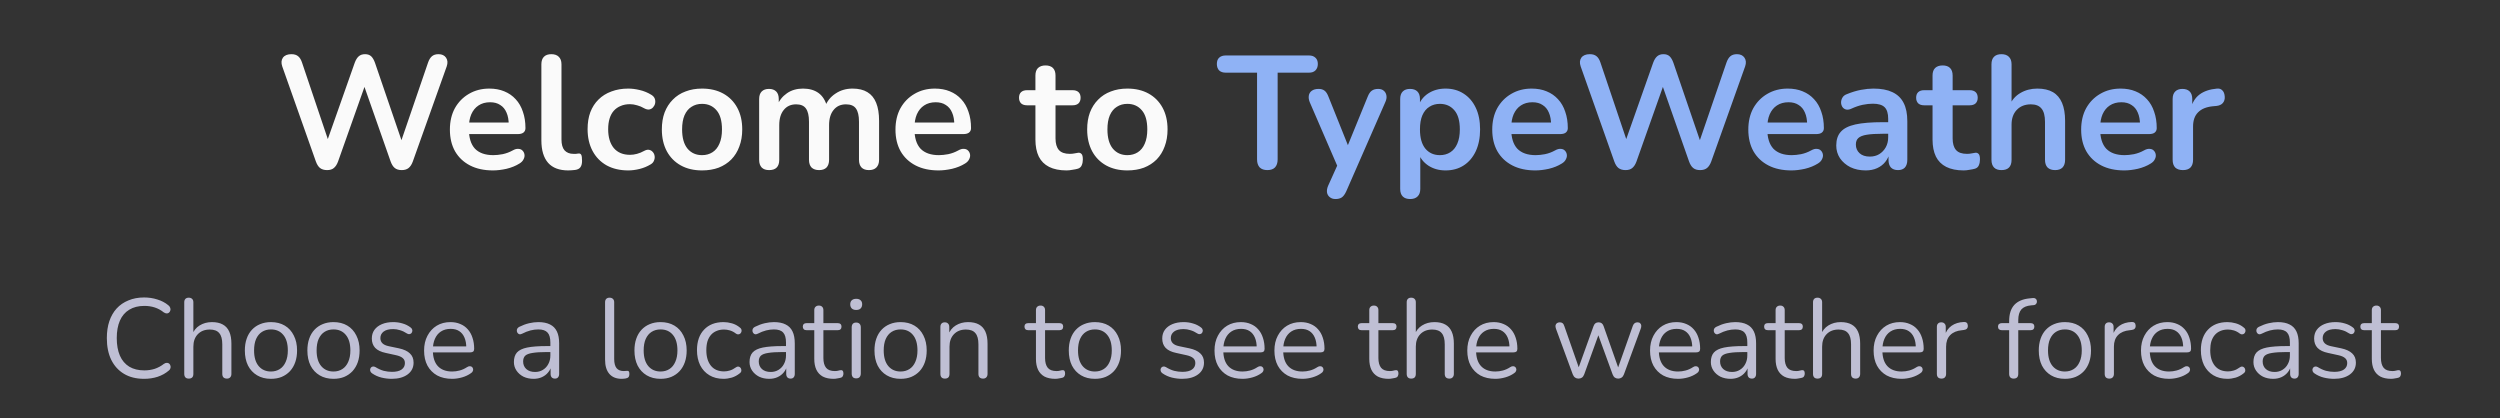 <svg width="311" height="52" viewBox="0 0 311 52" fill="none" xmlns="http://www.w3.org/2000/svg">
<rect x="0" y="0" width="311" height="52" fill="#333333" stroke="none"/>
<path d="M40.691 21.16C40.331 21.16 40.038 21.073 39.811 20.9C39.598 20.727 39.425 20.453 39.291 20.08L35.111 8.26C34.965 7.833 34.991 7.473 35.191 7.18C35.405 6.887 35.758 6.74 36.251 6.74C36.611 6.74 36.891 6.827 37.091 7C37.291 7.16 37.451 7.42 37.571 7.78L41.171 18.46H40.371L44.131 7.8C44.265 7.44 44.431 7.173 44.631 7C44.831 6.827 45.091 6.74 45.411 6.74C45.731 6.74 45.985 6.827 46.171 7C46.358 7.173 46.518 7.447 46.651 7.82L50.291 18.46H49.591L53.251 7.78C53.371 7.433 53.531 7.173 53.731 7C53.931 6.827 54.205 6.74 54.551 6.74C54.978 6.74 55.291 6.887 55.491 7.18C55.691 7.473 55.718 7.833 55.571 8.26L51.351 20.1C51.218 20.46 51.045 20.727 50.831 20.9C50.618 21.073 50.331 21.16 49.971 21.16C49.611 21.16 49.325 21.073 49.111 20.9C48.898 20.727 48.725 20.453 48.591 20.08L45.111 10.16H45.571L42.051 20.1C41.918 20.46 41.745 20.727 41.531 20.9C41.331 21.073 41.051 21.16 40.691 21.16ZM61.327 21.2C60.22 21.2 59.267 20.993 58.467 20.58C57.667 20.167 57.047 19.58 56.607 18.82C56.18 18.06 55.967 17.16 55.967 16.12C55.967 15.107 56.174 14.22 56.587 13.46C57.014 12.7 57.594 12.107 58.327 11.68C59.074 11.24 59.92 11.02 60.867 11.02C61.56 11.02 62.18 11.133 62.727 11.36C63.287 11.587 63.76 11.913 64.147 12.34C64.547 12.767 64.847 13.287 65.047 13.9C65.26 14.5 65.367 15.18 65.367 15.94C65.367 16.18 65.28 16.367 65.107 16.5C64.947 16.62 64.714 16.68 64.407 16.68H57.987V15.24H63.607L63.287 15.54C63.287 14.927 63.194 14.413 63.007 14C62.834 13.587 62.574 13.273 62.227 13.06C61.894 12.833 61.474 12.72 60.967 12.72C60.407 12.72 59.927 12.853 59.527 13.12C59.14 13.373 58.84 13.74 58.627 14.22C58.427 14.687 58.327 15.247 58.327 15.9V16.04C58.327 17.133 58.58 17.953 59.087 18.5C59.607 19.033 60.367 19.3 61.367 19.3C61.714 19.3 62.1 19.26 62.527 19.18C62.967 19.087 63.38 18.933 63.767 18.72C64.047 18.56 64.294 18.493 64.507 18.52C64.72 18.533 64.887 18.607 65.007 18.74C65.14 18.873 65.22 19.04 65.247 19.24C65.274 19.427 65.234 19.62 65.127 19.82C65.034 20.02 64.867 20.193 64.627 20.34C64.16 20.633 63.62 20.853 63.007 21C62.407 21.133 61.847 21.2 61.327 21.2ZM70.687 21.2C69.58 21.2 68.747 20.887 68.187 20.26C67.627 19.62 67.347 18.687 67.347 17.46V8C67.347 7.587 67.454 7.273 67.667 7.06C67.88 6.847 68.187 6.74 68.587 6.74C68.987 6.74 69.293 6.847 69.507 7.06C69.734 7.273 69.847 7.587 69.847 8V17.34C69.847 17.953 69.974 18.407 70.227 18.7C70.493 18.993 70.867 19.14 71.347 19.14C71.454 19.14 71.553 19.14 71.647 19.14C71.74 19.127 71.834 19.113 71.927 19.1C72.114 19.073 72.24 19.127 72.307 19.26C72.374 19.38 72.407 19.633 72.407 20.02C72.407 20.353 72.34 20.613 72.207 20.8C72.073 20.987 71.853 21.1 71.547 21.14C71.413 21.153 71.273 21.167 71.127 21.18C70.98 21.193 70.834 21.2 70.687 21.2ZM78.156 21.2C77.129 21.2 76.236 20.993 75.476 20.58C74.716 20.153 74.129 19.553 73.716 18.78C73.303 18.007 73.096 17.1 73.096 16.06C73.096 15.273 73.209 14.573 73.436 13.96C73.676 13.333 74.016 12.807 74.456 12.38C74.896 11.94 75.429 11.607 76.056 11.38C76.683 11.14 77.383 11.02 78.156 11.02C78.596 11.02 79.069 11.08 79.576 11.2C80.096 11.32 80.583 11.52 81.036 11.8C81.249 11.933 81.389 12.093 81.456 12.28C81.523 12.467 81.536 12.66 81.496 12.86C81.456 13.047 81.369 13.213 81.236 13.36C81.116 13.493 80.963 13.58 80.776 13.62C80.589 13.647 80.383 13.6 80.156 13.48C79.863 13.307 79.563 13.18 79.256 13.1C78.949 13.007 78.656 12.96 78.376 12.96C77.936 12.96 77.549 13.033 77.216 13.18C76.883 13.313 76.596 13.513 76.356 13.78C76.129 14.033 75.956 14.353 75.836 14.74C75.716 15.127 75.656 15.573 75.656 16.08C75.656 17.067 75.889 17.847 76.356 18.42C76.836 18.98 77.509 19.26 78.376 19.26C78.656 19.26 78.943 19.22 79.236 19.14C79.543 19.06 79.849 18.933 80.156 18.76C80.383 18.64 80.583 18.6 80.756 18.64C80.943 18.68 81.096 18.773 81.216 18.92C81.336 19.053 81.409 19.22 81.436 19.42C81.463 19.607 81.436 19.793 81.356 19.98C81.289 20.167 81.156 20.32 80.956 20.44C80.516 20.707 80.049 20.9 79.556 21.02C79.063 21.14 78.596 21.2 78.156 21.2ZM87.334 21.2C86.321 21.2 85.441 20.993 84.694 20.58C83.948 20.167 83.368 19.58 82.954 18.82C82.541 18.047 82.334 17.14 82.334 16.1C82.334 15.313 82.448 14.613 82.674 14C82.914 13.373 83.254 12.84 83.694 12.4C84.134 11.947 84.661 11.607 85.274 11.38C85.888 11.14 86.574 11.02 87.334 11.02C88.348 11.02 89.228 11.227 89.974 11.64C90.721 12.053 91.301 12.64 91.714 13.4C92.128 14.16 92.334 15.06 92.334 16.1C92.334 16.887 92.214 17.593 91.974 18.22C91.748 18.847 91.414 19.387 90.974 19.84C90.534 20.28 90.008 20.62 89.394 20.86C88.781 21.087 88.094 21.2 87.334 21.2ZM87.334 19.3C87.828 19.3 88.261 19.18 88.634 18.94C89.008 18.7 89.294 18.347 89.494 17.88C89.708 17.4 89.814 16.807 89.814 16.1C89.814 15.033 89.588 14.24 89.134 13.72C88.681 13.187 88.081 12.92 87.334 12.92C86.841 12.92 86.408 13.04 86.034 13.28C85.661 13.507 85.368 13.86 85.154 14.34C84.954 14.807 84.854 15.393 84.854 16.1C84.854 17.153 85.081 17.953 85.534 18.5C85.988 19.033 86.588 19.3 87.334 19.3ZM95.678 21.16C95.278 21.16 94.971 21.053 94.758 20.84C94.544 20.613 94.438 20.293 94.438 19.88V12.32C94.438 11.907 94.544 11.593 94.758 11.38C94.971 11.167 95.271 11.06 95.658 11.06C96.044 11.06 96.344 11.167 96.558 11.38C96.771 11.593 96.878 11.907 96.878 12.32V13.78L96.658 13.18C96.924 12.513 97.338 11.987 97.898 11.6C98.458 11.213 99.124 11.02 99.898 11.02C100.684 11.02 101.331 11.207 101.838 11.58C102.344 11.953 102.698 12.527 102.898 13.3H102.618C102.884 12.593 103.324 12.04 103.938 11.64C104.551 11.227 105.258 11.02 106.058 11.02C106.804 11.02 107.418 11.167 107.898 11.46C108.391 11.753 108.758 12.2 108.998 12.8C109.238 13.387 109.358 14.133 109.358 15.04V19.88C109.358 20.293 109.244 20.613 109.018 20.84C108.804 21.053 108.498 21.16 108.098 21.16C107.698 21.16 107.391 21.053 107.178 20.84C106.964 20.613 106.858 20.293 106.858 19.88V15.14C106.858 14.393 106.731 13.847 106.478 13.5C106.238 13.153 105.824 12.98 105.238 12.98C104.584 12.98 104.071 13.213 103.698 13.68C103.324 14.133 103.138 14.767 103.138 15.58V19.88C103.138 20.293 103.031 20.613 102.818 20.84C102.604 21.053 102.298 21.16 101.898 21.16C101.498 21.16 101.184 21.053 100.958 20.84C100.744 20.613 100.638 20.293 100.638 19.88V15.14C100.638 14.393 100.511 13.847 100.258 13.5C100.018 13.153 99.611 12.98 99.038 12.98C98.384 12.98 97.871 13.213 97.498 13.68C97.124 14.133 96.938 14.767 96.938 15.58V19.88C96.938 20.733 96.518 21.16 95.678 21.16ZM116.757 21.2C115.65 21.2 114.697 20.993 113.897 20.58C113.097 20.167 112.477 19.58 112.037 18.82C111.61 18.06 111.397 17.16 111.397 16.12C111.397 15.107 111.603 14.22 112.017 13.46C112.443 12.7 113.023 12.107 113.757 11.68C114.503 11.24 115.35 11.02 116.297 11.02C116.99 11.02 117.61 11.133 118.157 11.36C118.717 11.587 119.19 11.913 119.577 12.34C119.977 12.767 120.277 13.287 120.477 13.9C120.69 14.5 120.797 15.18 120.797 15.94C120.797 16.18 120.71 16.367 120.537 16.5C120.377 16.62 120.143 16.68 119.837 16.68H113.417V15.24H119.037L118.717 15.54C118.717 14.927 118.623 14.413 118.437 14C118.263 13.587 118.003 13.273 117.657 13.06C117.323 12.833 116.903 12.72 116.397 12.72C115.837 12.72 115.357 12.853 114.957 13.12C114.57 13.373 114.27 13.74 114.057 14.22C113.857 14.687 113.757 15.247 113.757 15.9V16.04C113.757 17.133 114.01 17.953 114.517 18.5C115.037 19.033 115.797 19.3 116.797 19.3C117.143 19.3 117.53 19.26 117.957 19.18C118.397 19.087 118.81 18.933 119.197 18.72C119.477 18.56 119.723 18.493 119.937 18.52C120.15 18.533 120.317 18.607 120.437 18.74C120.57 18.873 120.65 19.04 120.677 19.24C120.703 19.427 120.663 19.62 120.557 19.82C120.463 20.02 120.297 20.193 120.057 20.34C119.59 20.633 119.05 20.853 118.437 21C117.837 21.133 117.277 21.2 116.757 21.2ZM132.686 21.2C131.82 21.2 131.093 21.053 130.506 20.76C129.933 20.467 129.506 20.04 129.226 19.48C128.946 18.907 128.806 18.2 128.806 17.36V13.1H127.766C127.446 13.1 127.2 13.02 127.026 12.86C126.853 12.687 126.766 12.453 126.766 12.16C126.766 11.853 126.853 11.62 127.026 11.46C127.2 11.3 127.446 11.22 127.766 11.22H128.806V9.4C128.806 8.987 128.913 8.673 129.126 8.46C129.353 8.247 129.666 8.14 130.066 8.14C130.466 8.14 130.773 8.247 130.986 8.46C131.2 8.673 131.306 8.987 131.306 9.4V11.22H133.426C133.746 11.22 133.993 11.3 134.166 11.46C134.34 11.62 134.426 11.853 134.426 12.16C134.426 12.453 134.34 12.687 134.166 12.86C133.993 13.02 133.746 13.1 133.426 13.1H131.306V17.22C131.306 17.86 131.446 18.34 131.726 18.66C132.006 18.98 132.46 19.14 133.086 19.14C133.313 19.14 133.513 19.12 133.686 19.08C133.86 19.04 134.013 19.013 134.146 19C134.306 18.987 134.44 19.04 134.546 19.16C134.653 19.267 134.706 19.493 134.706 19.84C134.706 20.107 134.66 20.347 134.566 20.56C134.486 20.76 134.333 20.9 134.106 20.98C133.933 21.033 133.706 21.08 133.426 21.12C133.146 21.173 132.9 21.2 132.686 21.2ZM140.244 21.2C139.231 21.2 138.351 20.993 137.604 20.58C136.858 20.167 136.278 19.58 135.864 18.82C135.451 18.047 135.244 17.14 135.244 16.1C135.244 15.313 135.358 14.613 135.584 14C135.824 13.373 136.164 12.84 136.604 12.4C137.044 11.947 137.571 11.607 138.184 11.38C138.798 11.14 139.484 11.02 140.244 11.02C141.258 11.02 142.138 11.227 142.884 11.64C143.631 12.053 144.211 12.64 144.624 13.4C145.038 14.16 145.244 15.06 145.244 16.1C145.244 16.887 145.124 17.593 144.884 18.22C144.658 18.847 144.324 19.387 143.884 19.84C143.444 20.28 142.918 20.62 142.304 20.86C141.691 21.087 141.004 21.2 140.244 21.2ZM140.244 19.3C140.738 19.3 141.171 19.18 141.544 18.94C141.918 18.7 142.204 18.347 142.404 17.88C142.618 17.4 142.724 16.807 142.724 16.1C142.724 15.033 142.498 14.24 142.044 13.72C141.591 13.187 140.991 12.92 140.244 12.92C139.751 12.92 139.318 13.04 138.944 13.28C138.571 13.507 138.278 13.86 138.064 14.34C137.864 14.807 137.764 15.393 137.764 16.1C137.764 17.153 137.991 17.953 138.444 18.5C138.898 19.033 139.498 19.3 140.244 19.3Z" fill="#FAFAFA"/>
<path d="M157.658 21.16C157.244 21.16 156.924 21.047 156.698 20.82C156.484 20.58 156.378 20.253 156.378 19.84V9.04H152.478C152.131 9.04 151.858 8.947 151.658 8.76C151.471 8.56 151.377 8.293 151.377 7.96C151.377 7.613 151.471 7.353 151.658 7.18C151.858 6.993 152.131 6.9 152.478 6.9H162.838C163.184 6.9 163.451 6.993 163.638 7.18C163.838 7.353 163.938 7.613 163.938 7.96C163.938 8.293 163.838 8.56 163.638 8.76C163.451 8.947 163.184 9.04 162.838 9.04H158.938V19.84C158.938 20.253 158.831 20.58 158.618 20.82C158.404 21.047 158.084 21.16 157.658 21.16ZM166.135 24.76C165.842 24.76 165.602 24.68 165.415 24.52C165.229 24.373 165.115 24.173 165.075 23.92C165.049 23.667 165.095 23.4 165.215 23.12L166.575 20.1V21.14L162.935 12.72C162.815 12.427 162.775 12.153 162.815 11.9C162.855 11.647 162.975 11.447 163.175 11.3C163.389 11.14 163.675 11.06 164.035 11.06C164.342 11.06 164.589 11.133 164.775 11.28C164.962 11.413 165.129 11.673 165.275 12.06L167.975 18.8H167.375L170.135 12.04C170.282 11.667 170.455 11.413 170.655 11.28C170.855 11.133 171.122 11.06 171.455 11.06C171.749 11.06 171.982 11.14 172.155 11.3C172.329 11.447 172.435 11.647 172.475 11.9C172.515 12.14 172.469 12.407 172.335 12.7L167.475 23.8C167.302 24.173 167.115 24.427 166.915 24.56C166.715 24.693 166.455 24.76 166.135 24.76ZM175.423 24.76C175.023 24.76 174.716 24.653 174.503 24.44C174.289 24.227 174.183 23.913 174.183 23.5V12.32C174.183 11.907 174.289 11.593 174.503 11.38C174.716 11.167 175.016 11.06 175.403 11.06C175.803 11.06 176.109 11.167 176.323 11.38C176.536 11.593 176.643 11.907 176.643 12.32V13.88L176.423 13.28C176.623 12.6 177.029 12.053 177.643 11.64C178.269 11.227 178.996 11.02 179.823 11.02C180.676 11.02 181.423 11.227 182.063 11.64C182.716 12.053 183.223 12.64 183.583 13.4C183.943 14.147 184.123 15.047 184.123 16.1C184.123 17.14 183.943 18.047 183.583 18.82C183.223 19.58 182.723 20.167 182.083 20.58C181.443 20.993 180.689 21.2 179.823 21.2C179.009 21.2 178.296 21 177.683 20.6C177.069 20.187 176.656 19.653 176.443 19H176.683V23.5C176.683 23.913 176.569 24.227 176.343 24.44C176.129 24.653 175.823 24.76 175.423 24.76ZM179.123 19.3C179.616 19.3 180.049 19.18 180.423 18.94C180.796 18.7 181.083 18.347 181.283 17.88C181.496 17.4 181.603 16.807 181.603 16.1C181.603 15.033 181.376 14.24 180.923 13.72C180.469 13.187 179.869 12.92 179.123 12.92C178.629 12.92 178.196 13.04 177.823 13.28C177.449 13.507 177.156 13.86 176.943 14.34C176.743 14.807 176.643 15.393 176.643 16.1C176.643 17.153 176.869 17.953 177.323 18.5C177.776 19.033 178.376 19.3 179.123 19.3ZM190.995 21.2C189.888 21.2 188.935 20.993 188.135 20.58C187.335 20.167 186.715 19.58 186.275 18.82C185.848 18.06 185.635 17.16 185.635 16.12C185.635 15.107 185.842 14.22 186.255 13.46C186.682 12.7 187.262 12.107 187.995 11.68C188.742 11.24 189.588 11.02 190.535 11.02C191.228 11.02 191.848 11.133 192.395 11.36C192.955 11.587 193.428 11.913 193.815 12.34C194.215 12.767 194.515 13.287 194.715 13.9C194.928 14.5 195.035 15.18 195.035 15.94C195.035 16.18 194.948 16.367 194.775 16.5C194.615 16.62 194.382 16.68 194.075 16.68H187.655V15.24H193.275L192.955 15.54C192.955 14.927 192.862 14.413 192.675 14C192.502 13.587 192.242 13.273 191.895 13.06C191.562 12.833 191.142 12.72 190.635 12.72C190.075 12.72 189.595 12.853 189.195 13.12C188.808 13.373 188.508 13.74 188.295 14.22C188.095 14.687 187.995 15.247 187.995 15.9V16.04C187.995 17.133 188.248 17.953 188.755 18.5C189.275 19.033 190.035 19.3 191.035 19.3C191.382 19.3 191.768 19.26 192.195 19.18C192.635 19.087 193.048 18.933 193.435 18.72C193.715 18.56 193.962 18.493 194.175 18.52C194.388 18.533 194.555 18.607 194.675 18.74C194.808 18.873 194.888 19.04 194.915 19.24C194.942 19.427 194.902 19.62 194.795 19.82C194.702 20.02 194.535 20.193 194.295 20.34C193.828 20.633 193.288 20.853 192.675 21C192.075 21.133 191.515 21.2 190.995 21.2ZM202.215 21.16C201.855 21.16 201.562 21.073 201.335 20.9C201.122 20.727 200.948 20.453 200.815 20.08L196.635 8.26C196.488 7.833 196.515 7.473 196.715 7.18C196.928 6.887 197.282 6.74 197.775 6.74C198.135 6.74 198.415 6.827 198.615 7C198.815 7.16 198.975 7.42 199.095 7.78L202.695 18.46H201.895L205.655 7.8C205.788 7.44 205.955 7.173 206.155 7C206.355 6.827 206.615 6.74 206.935 6.74C207.255 6.74 207.508 6.827 207.695 7C207.882 7.173 208.042 7.447 208.175 7.82L211.815 18.46H211.115L214.775 7.78C214.895 7.433 215.055 7.173 215.255 7C215.455 6.827 215.728 6.74 216.075 6.74C216.502 6.74 216.815 6.887 217.015 7.18C217.215 7.473 217.242 7.833 217.095 8.26L212.875 20.1C212.742 20.46 212.568 20.727 212.355 20.9C212.142 21.073 211.855 21.16 211.495 21.16C211.135 21.16 210.848 21.073 210.635 20.9C210.422 20.727 210.248 20.453 210.115 20.08L206.635 10.16H207.095L203.575 20.1C203.442 20.46 203.268 20.727 203.055 20.9C202.855 21.073 202.575 21.16 202.215 21.16ZM222.85 21.2C221.744 21.2 220.79 20.993 219.99 20.58C219.19 20.167 218.57 19.58 218.13 18.82C217.704 18.06 217.49 17.16 217.49 16.12C217.49 15.107 217.697 14.22 218.11 13.46C218.537 12.7 219.117 12.107 219.85 11.68C220.597 11.24 221.444 11.02 222.39 11.02C223.084 11.02 223.704 11.133 224.25 11.36C224.81 11.587 225.284 11.913 225.67 12.34C226.07 12.767 226.37 13.287 226.57 13.9C226.784 14.5 226.89 15.18 226.89 15.94C226.89 16.18 226.804 16.367 226.63 16.5C226.47 16.62 226.237 16.68 225.93 16.68H219.51V15.24H225.13L224.81 15.54C224.81 14.927 224.717 14.413 224.53 14C224.357 13.587 224.097 13.273 223.75 13.06C223.417 12.833 222.997 12.72 222.49 12.72C221.93 12.72 221.45 12.853 221.05 13.12C220.664 13.373 220.364 13.74 220.15 14.22C219.95 14.687 219.85 15.247 219.85 15.9V16.04C219.85 17.133 220.104 17.953 220.61 18.5C221.13 19.033 221.89 19.3 222.89 19.3C223.237 19.3 223.624 19.26 224.05 19.18C224.49 19.087 224.904 18.933 225.29 18.72C225.57 18.56 225.817 18.493 226.03 18.52C226.244 18.533 226.41 18.607 226.53 18.74C226.664 18.873 226.744 19.04 226.77 19.24C226.797 19.427 226.757 19.62 226.65 19.82C226.557 20.02 226.39 20.193 226.15 20.34C225.684 20.633 225.144 20.853 224.53 21C223.93 21.133 223.37 21.2 222.85 21.2ZM232.09 21.2C231.384 21.2 230.75 21.067 230.19 20.8C229.644 20.52 229.21 20.147 228.89 19.68C228.584 19.213 228.43 18.687 228.43 18.1C228.43 17.38 228.617 16.813 228.99 16.4C229.364 15.973 229.97 15.667 230.81 15.48C231.65 15.293 232.777 15.2 234.19 15.2H235.19V16.64H234.21C233.384 16.64 232.724 16.68 232.23 16.76C231.737 16.84 231.384 16.98 231.17 17.18C230.97 17.367 230.87 17.633 230.87 17.98C230.87 18.42 231.024 18.78 231.33 19.06C231.637 19.34 232.064 19.48 232.61 19.48C233.05 19.48 233.437 19.38 233.77 19.18C234.117 18.967 234.39 18.68 234.59 18.32C234.79 17.96 234.89 17.547 234.89 17.08V14.78C234.89 14.113 234.744 13.633 234.45 13.34C234.157 13.047 233.664 12.9 232.97 12.9C232.584 12.9 232.164 12.947 231.71 13.04C231.27 13.133 230.804 13.293 230.31 13.52C230.057 13.64 229.83 13.673 229.63 13.62C229.444 13.567 229.297 13.46 229.19 13.3C229.084 13.127 229.03 12.94 229.03 12.74C229.03 12.54 229.084 12.347 229.19 12.16C229.297 11.96 229.477 11.813 229.73 11.72C230.344 11.467 230.93 11.287 231.49 11.18C232.064 11.073 232.584 11.02 233.05 11.02C234.01 11.02 234.797 11.167 235.41 11.46C236.037 11.753 236.504 12.2 236.81 12.8C237.117 13.387 237.27 14.147 237.27 15.08V19.88C237.27 20.293 237.17 20.613 236.97 20.84C236.77 21.053 236.484 21.16 236.11 21.16C235.737 21.16 235.444 21.053 235.23 20.84C235.03 20.613 234.93 20.293 234.93 19.88V18.92H235.09C234.997 19.387 234.81 19.793 234.53 20.14C234.264 20.473 233.924 20.733 233.51 20.92C233.097 21.107 232.624 21.2 232.09 21.2ZM244.288 21.2C243.421 21.2 242.694 21.053 242.108 20.76C241.534 20.467 241.108 20.04 240.828 19.48C240.548 18.907 240.408 18.2 240.408 17.36V13.1H239.368C239.048 13.1 238.801 13.02 238.628 12.86C238.454 12.687 238.368 12.453 238.368 12.16C238.368 11.853 238.454 11.62 238.628 11.46C238.801 11.3 239.048 11.22 239.368 11.22H240.408V9.4C240.408 8.987 240.514 8.673 240.728 8.46C240.954 8.247 241.268 8.14 241.668 8.14C242.068 8.14 242.374 8.247 242.588 8.46C242.801 8.673 242.908 8.987 242.908 9.4V11.22H245.028C245.348 11.22 245.594 11.3 245.768 11.46C245.941 11.62 246.028 11.853 246.028 12.16C246.028 12.453 245.941 12.687 245.768 12.86C245.594 13.02 245.348 13.1 245.028 13.1H242.908V17.22C242.908 17.86 243.048 18.34 243.328 18.66C243.608 18.98 244.061 19.14 244.688 19.14C244.914 19.14 245.114 19.12 245.288 19.08C245.461 19.04 245.614 19.013 245.748 19C245.908 18.987 246.041 19.04 246.148 19.16C246.254 19.267 246.308 19.493 246.308 19.84C246.308 20.107 246.261 20.347 246.168 20.56C246.088 20.76 245.934 20.9 245.708 20.98C245.534 21.033 245.308 21.08 245.028 21.12C244.748 21.173 244.501 21.2 244.288 21.2ZM248.978 21.16C248.578 21.16 248.271 21.053 248.058 20.84C247.844 20.613 247.738 20.293 247.738 19.88V8C247.738 7.587 247.844 7.273 248.058 7.06C248.271 6.847 248.578 6.74 248.978 6.74C249.378 6.74 249.684 6.847 249.898 7.06C250.124 7.273 250.238 7.587 250.238 8V13.18H249.958C250.251 12.473 250.704 11.94 251.318 11.58C251.944 11.207 252.651 11.02 253.438 11.02C254.224 11.02 254.871 11.167 255.378 11.46C255.884 11.753 256.264 12.2 256.518 12.8C256.771 13.387 256.898 14.133 256.898 15.04V19.88C256.898 20.293 256.791 20.613 256.578 20.84C256.364 21.053 256.058 21.16 255.658 21.16C255.258 21.16 254.944 21.053 254.718 20.84C254.504 20.613 254.398 20.293 254.398 19.88V15.16C254.398 14.4 254.251 13.847 253.958 13.5C253.678 13.153 253.238 12.98 252.638 12.98C251.904 12.98 251.318 13.213 250.878 13.68C250.451 14.133 250.238 14.74 250.238 15.5V19.88C250.238 20.733 249.818 21.16 248.978 21.16ZM264.257 21.2C263.15 21.2 262.197 20.993 261.397 20.58C260.597 20.167 259.977 19.58 259.537 18.82C259.11 18.06 258.897 17.16 258.897 16.12C258.897 15.107 259.103 14.22 259.517 13.46C259.943 12.7 260.523 12.107 261.257 11.68C262.003 11.24 262.85 11.02 263.797 11.02C264.49 11.02 265.11 11.133 265.657 11.36C266.217 11.587 266.69 11.913 267.077 12.34C267.477 12.767 267.777 13.287 267.977 13.9C268.19 14.5 268.297 15.18 268.297 15.94C268.297 16.18 268.21 16.367 268.037 16.5C267.877 16.62 267.643 16.68 267.337 16.68H260.917V15.24H266.537L266.217 15.54C266.217 14.927 266.123 14.413 265.937 14C265.763 13.587 265.503 13.273 265.157 13.06C264.823 12.833 264.403 12.72 263.897 12.72C263.337 12.72 262.857 12.853 262.457 13.12C262.07 13.373 261.77 13.74 261.557 14.22C261.357 14.687 261.257 15.247 261.257 15.9V16.04C261.257 17.133 261.51 17.953 262.017 18.5C262.537 19.033 263.297 19.3 264.297 19.3C264.643 19.3 265.03 19.26 265.457 19.18C265.897 19.087 266.31 18.933 266.697 18.72C266.977 18.56 267.223 18.493 267.437 18.52C267.65 18.533 267.817 18.607 267.937 18.74C268.07 18.873 268.15 19.04 268.177 19.24C268.203 19.427 268.163 19.62 268.057 19.82C267.963 20.02 267.797 20.193 267.557 20.34C267.09 20.633 266.55 20.853 265.937 21C265.337 21.133 264.777 21.2 264.257 21.2ZM271.557 21.16C271.143 21.16 270.823 21.053 270.597 20.84C270.383 20.613 270.277 20.293 270.277 19.88V12.32C270.277 11.907 270.383 11.593 270.597 11.38C270.81 11.167 271.11 11.06 271.497 11.06C271.883 11.06 272.183 11.167 272.397 11.38C272.61 11.593 272.717 11.907 272.717 12.32V13.58H272.517C272.703 12.78 273.07 12.173 273.617 11.76C274.163 11.347 274.89 11.1 275.797 11.02C276.077 10.993 276.297 11.067 276.457 11.24C276.63 11.4 276.73 11.653 276.757 12C276.783 12.333 276.703 12.607 276.517 12.82C276.343 13.02 276.077 13.14 275.717 13.18L275.277 13.22C274.463 13.3 273.85 13.553 273.437 13.98C273.023 14.393 272.817 14.98 272.817 15.74V19.88C272.817 20.293 272.71 20.613 272.497 20.84C272.283 21.053 271.97 21.16 271.557 21.16Z" fill="#8FB2F5"/>
<path d="M17.925 47.126C16.955 47.126 16.124 46.921 15.434 46.51C14.743 46.099 14.211 45.516 13.838 44.76C13.473 44.004 13.291 43.103 13.291 42.058C13.291 41.274 13.394 40.574 13.6 39.958C13.814 39.333 14.117 38.805 14.509 38.376C14.911 37.937 15.401 37.601 15.979 37.368C16.558 37.125 17.207 37.004 17.925 37.004C18.504 37.004 19.055 37.088 19.578 37.256C20.1 37.415 20.553 37.653 20.936 37.97C21.057 38.063 21.136 38.171 21.174 38.292C21.22 38.404 21.225 38.516 21.188 38.628C21.16 38.731 21.104 38.819 21.02 38.894C20.945 38.959 20.852 38.992 20.739 38.992C20.628 38.992 20.502 38.945 20.361 38.852C20.026 38.581 19.657 38.381 19.256 38.25C18.854 38.119 18.42 38.054 17.953 38.054C17.216 38.054 16.591 38.213 16.078 38.53C15.564 38.838 15.177 39.291 14.915 39.888C14.654 40.485 14.524 41.209 14.524 42.058C14.524 42.907 14.654 43.635 14.915 44.242C15.177 44.839 15.564 45.297 16.078 45.614C16.591 45.922 17.216 46.076 17.953 46.076C18.411 46.076 18.845 46.011 19.256 45.88C19.666 45.74 20.044 45.535 20.39 45.264C20.529 45.171 20.655 45.129 20.767 45.138C20.88 45.138 20.973 45.171 21.047 45.236C21.122 45.301 21.174 45.385 21.201 45.488C21.239 45.591 21.239 45.698 21.201 45.81C21.174 45.922 21.104 46.02 20.991 46.104C20.599 46.44 20.137 46.697 19.605 46.874C19.083 47.042 18.523 47.126 17.925 47.126ZM23.481 47.098C23.295 47.098 23.155 47.047 23.061 46.944C22.968 46.841 22.921 46.697 22.921 46.51V37.606C22.921 37.419 22.968 37.279 23.061 37.186C23.155 37.083 23.295 37.032 23.481 37.032C23.659 37.032 23.799 37.083 23.901 37.186C24.004 37.279 24.055 37.419 24.055 37.606V41.708H23.873C24.069 41.167 24.387 40.761 24.825 40.49C25.273 40.21 25.787 40.07 26.365 40.07C26.907 40.07 27.355 40.168 27.709 40.364C28.073 40.56 28.344 40.859 28.521 41.26C28.699 41.652 28.787 42.151 28.787 42.758V46.51C28.787 46.697 28.736 46.841 28.633 46.944C28.54 47.047 28.405 47.098 28.227 47.098C28.041 47.098 27.896 47.047 27.793 46.944C27.7 46.841 27.653 46.697 27.653 46.51V42.828C27.653 42.193 27.527 41.731 27.275 41.442C27.033 41.143 26.641 40.994 26.099 40.994C25.474 40.994 24.975 41.19 24.601 41.582C24.237 41.965 24.055 42.478 24.055 43.122V46.51C24.055 46.902 23.864 47.098 23.481 47.098ZM33.706 47.126C33.044 47.126 32.47 46.981 31.985 46.692C31.499 46.403 31.121 45.997 30.851 45.474C30.589 44.942 30.459 44.317 30.459 43.598C30.459 43.057 30.533 42.571 30.683 42.142C30.832 41.703 31.051 41.33 31.34 41.022C31.63 40.714 31.971 40.481 32.362 40.322C32.764 40.154 33.212 40.07 33.706 40.07C34.369 40.07 34.943 40.215 35.428 40.504C35.914 40.793 36.287 41.204 36.548 41.736C36.819 42.259 36.955 42.879 36.955 43.598C36.955 44.139 36.88 44.625 36.73 45.054C36.581 45.483 36.362 45.857 36.072 46.174C35.783 46.482 35.438 46.72 35.036 46.888C34.645 47.047 34.201 47.126 33.706 47.126ZM33.706 46.216C34.127 46.216 34.495 46.113 34.812 45.908C35.13 45.703 35.373 45.404 35.541 45.012C35.718 44.62 35.806 44.149 35.806 43.598C35.806 42.749 35.615 42.1 35.233 41.652C34.859 41.204 34.35 40.98 33.706 40.98C33.277 40.98 32.904 41.083 32.587 41.288C32.279 41.484 32.036 41.778 31.858 42.17C31.691 42.553 31.607 43.029 31.607 43.598C31.607 44.438 31.798 45.087 32.181 45.544C32.563 45.992 33.072 46.216 33.706 46.216ZM41.486 47.126C40.823 47.126 40.249 46.981 39.764 46.692C39.278 46.403 38.9 45.997 38.63 45.474C38.368 44.942 38.238 44.317 38.238 43.598C38.238 43.057 38.312 42.571 38.462 42.142C38.611 41.703 38.83 41.33 39.12 41.022C39.409 40.714 39.75 40.481 40.142 40.322C40.543 40.154 40.991 40.07 41.486 40.07C42.148 40.07 42.722 40.215 43.208 40.504C43.693 40.793 44.066 41.204 44.328 41.736C44.598 42.259 44.734 42.879 44.734 43.598C44.734 44.139 44.659 44.625 44.51 45.054C44.36 45.483 44.141 45.857 43.852 46.174C43.562 46.482 43.217 46.72 42.816 46.888C42.424 47.047 41.98 47.126 41.486 47.126ZM41.486 46.216C41.906 46.216 42.274 46.113 42.592 45.908C42.909 45.703 43.152 45.404 43.32 45.012C43.497 44.62 43.586 44.149 43.586 43.598C43.586 42.749 43.394 42.1 43.012 41.652C42.638 41.204 42.13 40.98 41.486 40.98C41.056 40.98 40.683 41.083 40.366 41.288C40.058 41.484 39.815 41.778 39.638 42.17C39.47 42.553 39.386 43.029 39.386 43.598C39.386 44.438 39.577 45.087 39.96 45.544C40.342 45.992 40.851 46.216 41.486 46.216ZM48.733 47.126C48.313 47.126 47.888 47.075 47.459 46.972C47.039 46.869 46.647 46.692 46.283 46.44C46.19 46.375 46.124 46.3 46.087 46.216C46.05 46.123 46.036 46.034 46.045 45.95C46.064 45.857 46.101 45.777 46.157 45.712C46.222 45.647 46.297 45.609 46.381 45.6C46.474 45.581 46.577 45.6 46.689 45.656C47.053 45.88 47.403 46.039 47.739 46.132C48.084 46.216 48.425 46.258 48.761 46.258C49.293 46.258 49.694 46.16 49.965 45.964C50.236 45.768 50.371 45.502 50.371 45.166C50.371 44.905 50.282 44.699 50.105 44.55C49.928 44.391 49.648 44.27 49.265 44.186L47.991 43.906C47.403 43.785 46.964 43.575 46.675 43.276C46.395 42.977 46.255 42.59 46.255 42.114C46.255 41.694 46.362 41.335 46.577 41.036C46.801 40.728 47.114 40.49 47.515 40.322C47.916 40.154 48.383 40.07 48.915 40.07C49.326 40.07 49.713 40.126 50.077 40.238C50.45 40.341 50.786 40.509 51.085 40.742C51.178 40.807 51.239 40.887 51.267 40.98C51.304 41.064 51.309 41.153 51.281 41.246C51.262 41.33 51.22 41.405 51.155 41.47C51.09 41.526 51.01 41.559 50.917 41.568C50.824 41.577 50.726 41.549 50.623 41.484C50.343 41.297 50.058 41.162 49.769 41.078C49.48 40.985 49.195 40.938 48.915 40.938C48.392 40.938 47.996 41.041 47.725 41.246C47.454 41.451 47.319 41.722 47.319 42.058C47.319 42.319 47.403 42.534 47.571 42.702C47.739 42.87 48 42.991 48.355 43.066L49.629 43.332C50.236 43.463 50.688 43.673 50.987 43.962C51.295 44.242 51.449 44.625 51.449 45.11C51.449 45.726 51.202 46.216 50.707 46.58C50.212 46.944 49.554 47.126 48.733 47.126ZM56.243 47.126C55.525 47.126 54.904 46.986 54.381 46.706C53.868 46.417 53.467 46.011 53.177 45.488C52.897 44.965 52.757 44.34 52.757 43.612C52.757 42.903 52.897 42.287 53.177 41.764C53.457 41.232 53.84 40.817 54.325 40.518C54.82 40.219 55.389 40.07 56.033 40.07C56.491 40.07 56.901 40.149 57.265 40.308C57.629 40.457 57.937 40.677 58.189 40.966C58.451 41.255 58.647 41.605 58.777 42.016C58.917 42.427 58.987 42.889 58.987 43.402C58.987 43.551 58.945 43.663 58.861 43.738C58.777 43.803 58.656 43.836 58.497 43.836H53.625V43.094H58.231L58.007 43.276C58.007 42.772 57.933 42.347 57.783 42.002C57.634 41.647 57.415 41.377 57.125 41.19C56.845 41.003 56.491 40.91 56.061 40.91C55.585 40.91 55.179 41.022 54.843 41.246C54.517 41.461 54.269 41.764 54.101 42.156C53.933 42.539 53.849 42.987 53.849 43.5V43.584C53.849 44.443 54.055 45.096 54.465 45.544C54.885 45.992 55.478 46.216 56.243 46.216C56.561 46.216 56.873 46.174 57.181 46.09C57.499 46.006 57.807 45.866 58.105 45.67C58.236 45.586 58.353 45.549 58.455 45.558C58.567 45.558 58.656 45.591 58.721 45.656C58.787 45.712 58.829 45.787 58.847 45.88C58.875 45.964 58.866 46.057 58.819 46.16C58.782 46.263 58.703 46.351 58.581 46.426C58.273 46.65 57.909 46.823 57.489 46.944C57.069 47.065 56.654 47.126 56.243 47.126ZM66.38 47.126C65.913 47.126 65.493 47.037 65.12 46.86C64.756 46.673 64.466 46.421 64.252 46.104C64.037 45.787 63.93 45.432 63.93 45.04C63.93 44.536 64.056 44.139 64.308 43.85C64.569 43.561 64.994 43.355 65.582 43.234C66.179 43.113 66.991 43.052 68.018 43.052H68.648V43.794H68.032C67.276 43.794 66.678 43.831 66.24 43.906C65.811 43.971 65.507 44.088 65.33 44.256C65.162 44.424 65.078 44.662 65.078 44.97C65.078 45.353 65.209 45.665 65.47 45.908C65.74 46.151 66.105 46.272 66.562 46.272C66.935 46.272 67.262 46.183 67.542 46.006C67.831 45.829 68.055 45.586 68.214 45.278C68.382 44.97 68.466 44.615 68.466 44.214V42.618C68.466 42.039 68.349 41.624 68.116 41.372C67.882 41.111 67.5 40.98 66.968 40.98C66.641 40.98 66.314 41.022 65.988 41.106C65.661 41.19 65.316 41.325 64.952 41.512C64.821 41.577 64.709 41.601 64.616 41.582C64.522 41.554 64.448 41.503 64.392 41.428C64.336 41.353 64.303 41.269 64.294 41.176C64.284 41.073 64.303 40.975 64.35 40.882C64.406 40.789 64.49 40.714 64.602 40.658C65.013 40.453 65.418 40.303 65.82 40.21C66.221 40.117 66.604 40.07 66.968 40.07C67.556 40.07 68.041 40.168 68.424 40.364C68.806 40.551 69.091 40.84 69.278 41.232C69.465 41.615 69.558 42.109 69.558 42.716V46.51C69.558 46.697 69.511 46.841 69.418 46.944C69.334 47.047 69.208 47.098 69.04 47.098C68.862 47.098 68.727 47.047 68.634 46.944C68.54 46.841 68.494 46.697 68.494 46.51V45.418H68.62C68.545 45.773 68.4 46.076 68.186 46.328C67.981 46.58 67.724 46.776 67.416 46.916C67.108 47.056 66.763 47.126 66.38 47.126ZM77.343 47.126C76.671 47.126 76.158 46.921 75.803 46.51C75.448 46.099 75.271 45.511 75.271 44.746V37.606C75.271 37.419 75.318 37.279 75.411 37.186C75.504 37.083 75.644 37.032 75.831 37.032C76.008 37.032 76.148 37.083 76.251 37.186C76.354 37.279 76.405 37.419 76.405 37.606V44.662C76.405 45.166 76.503 45.544 76.699 45.796C76.904 46.039 77.203 46.16 77.595 46.16C77.679 46.16 77.754 46.155 77.819 46.146C77.884 46.137 77.95 46.132 78.015 46.132C78.118 46.123 78.188 46.146 78.225 46.202C78.272 46.258 78.295 46.37 78.295 46.538C78.295 46.706 78.258 46.832 78.183 46.916C78.108 47 77.987 47.056 77.819 47.084C77.744 47.093 77.665 47.103 77.581 47.112C77.497 47.121 77.418 47.126 77.343 47.126ZM82.173 47.126C81.511 47.126 80.937 46.981 80.451 46.692C79.966 46.403 79.588 45.997 79.317 45.474C79.056 44.942 78.925 44.317 78.925 43.598C78.925 43.057 79 42.571 79.149 42.142C79.299 41.703 79.518 41.33 79.807 41.022C80.097 40.714 80.437 40.481 80.829 40.322C81.231 40.154 81.679 40.07 82.173 40.07C82.836 40.07 83.41 40.215 83.895 40.504C84.381 40.793 84.754 41.204 85.015 41.736C85.286 42.259 85.421 42.879 85.421 43.598C85.421 44.139 85.347 44.625 85.197 45.054C85.048 45.483 84.829 45.857 84.539 46.174C84.25 46.482 83.905 46.72 83.503 46.888C83.111 47.047 82.668 47.126 82.173 47.126ZM82.173 46.216C82.593 46.216 82.962 46.113 83.279 45.908C83.597 45.703 83.839 45.404 84.007 45.012C84.185 44.62 84.273 44.149 84.273 43.598C84.273 42.749 84.082 42.1 83.699 41.652C83.326 41.204 82.817 40.98 82.173 40.98C81.744 40.98 81.371 41.083 81.053 41.288C80.745 41.484 80.503 41.778 80.325 42.17C80.157 42.553 80.073 43.029 80.073 43.598C80.073 44.438 80.265 45.087 80.647 45.544C81.03 45.992 81.539 46.216 82.173 46.216ZM90.008 47.126C89.327 47.126 88.739 46.977 88.245 46.678C87.75 46.379 87.367 45.964 87.097 45.432C86.835 44.891 86.704 44.265 86.704 43.556C86.704 43.015 86.779 42.529 86.928 42.1C87.078 41.671 87.297 41.307 87.587 41.008C87.876 40.7 88.221 40.467 88.623 40.308C89.033 40.149 89.495 40.07 90.008 40.07C90.344 40.07 90.695 40.121 91.058 40.224C91.422 40.327 91.754 40.504 92.052 40.756C92.146 40.821 92.207 40.901 92.234 40.994C92.263 41.087 92.263 41.181 92.234 41.274C92.207 41.358 92.16 41.433 92.094 41.498C92.029 41.554 91.945 41.587 91.843 41.596C91.749 41.605 91.651 41.573 91.549 41.498C91.306 41.311 91.058 41.181 90.806 41.106C90.555 41.031 90.312 40.994 90.079 40.994C89.715 40.994 89.397 41.055 89.126 41.176C88.856 41.288 88.627 41.451 88.441 41.666C88.254 41.881 88.109 42.147 88.007 42.464C87.913 42.781 87.867 43.15 87.867 43.57C87.867 44.382 88.058 45.026 88.441 45.502C88.823 45.969 89.369 46.202 90.079 46.202C90.312 46.202 90.55 46.165 90.793 46.09C91.044 46.015 91.296 45.885 91.549 45.698C91.651 45.623 91.749 45.591 91.843 45.6C91.936 45.609 92.015 45.647 92.081 45.712C92.146 45.768 92.188 45.843 92.207 45.936C92.234 46.029 92.234 46.123 92.207 46.216C92.178 46.3 92.118 46.375 92.025 46.44C91.726 46.683 91.399 46.86 91.044 46.972C90.69 47.075 90.344 47.126 90.008 47.126ZM95.692 47.126C95.226 47.126 94.806 47.037 94.432 46.86C94.068 46.673 93.779 46.421 93.564 46.104C93.35 45.787 93.242 45.432 93.242 45.04C93.242 44.536 93.368 44.139 93.62 43.85C93.882 43.561 94.306 43.355 94.894 43.234C95.492 43.113 96.304 43.052 97.33 43.052H97.96V43.794H97.344C96.588 43.794 95.991 43.831 95.552 43.906C95.123 43.971 94.82 44.088 94.642 44.256C94.474 44.424 94.39 44.662 94.39 44.97C94.39 45.353 94.521 45.665 94.782 45.908C95.053 46.151 95.417 46.272 95.874 46.272C96.248 46.272 96.574 46.183 96.854 46.006C97.144 45.829 97.368 45.586 97.526 45.278C97.694 44.97 97.778 44.615 97.778 44.214V42.618C97.778 42.039 97.662 41.624 97.428 41.372C97.195 41.111 96.812 40.98 96.28 40.98C95.954 40.98 95.627 41.022 95.3 41.106C94.974 41.19 94.628 41.325 94.264 41.512C94.134 41.577 94.022 41.601 93.928 41.582C93.835 41.554 93.76 41.503 93.704 41.428C93.648 41.353 93.616 41.269 93.606 41.176C93.597 41.073 93.616 40.975 93.662 40.882C93.718 40.789 93.802 40.714 93.914 40.658C94.325 40.453 94.731 40.303 95.132 40.21C95.534 40.117 95.916 40.07 96.28 40.07C96.868 40.07 97.354 40.168 97.736 40.364C98.119 40.551 98.404 40.84 98.59 41.232C98.777 41.615 98.87 42.109 98.87 42.716V46.51C98.87 46.697 98.824 46.841 98.73 46.944C98.646 47.047 98.52 47.098 98.352 47.098C98.175 47.098 98.04 47.047 97.946 46.944C97.853 46.841 97.806 46.697 97.806 46.51V45.418H97.932C97.858 45.773 97.713 46.076 97.498 46.328C97.293 46.58 97.036 46.776 96.728 46.916C96.42 47.056 96.075 47.126 95.692 47.126ZM103.704 47.126C103.172 47.126 102.724 47.033 102.36 46.846C102.005 46.65 101.739 46.37 101.562 46.006C101.385 45.633 101.296 45.18 101.296 44.648V41.078H100.358C100.199 41.078 100.078 41.041 99.994 40.966C99.91 40.882 99.868 40.77 99.868 40.63C99.868 40.49 99.91 40.383 99.994 40.308C100.078 40.233 100.199 40.196 100.358 40.196H101.296V38.586C101.296 38.399 101.347 38.259 101.45 38.166C101.553 38.063 101.693 38.012 101.87 38.012C102.047 38.012 102.183 38.063 102.276 38.166C102.379 38.259 102.43 38.399 102.43 38.586V40.196H104.194C104.353 40.196 104.474 40.233 104.558 40.308C104.642 40.383 104.684 40.49 104.684 40.63C104.684 40.77 104.642 40.882 104.558 40.966C104.474 41.041 104.353 41.078 104.194 41.078H102.43V44.536C102.43 45.068 102.542 45.474 102.766 45.754C102.99 46.025 103.354 46.16 103.858 46.16C104.035 46.16 104.185 46.141 104.306 46.104C104.437 46.067 104.544 46.048 104.628 46.048C104.712 46.039 104.782 46.067 104.838 46.132C104.894 46.197 104.922 46.309 104.922 46.468C104.922 46.58 104.899 46.683 104.852 46.776C104.815 46.869 104.745 46.935 104.642 46.972C104.53 47.009 104.381 47.042 104.194 47.07C104.017 47.107 103.853 47.126 103.704 47.126ZM106.511 47.07C106.324 47.07 106.184 47.019 106.091 46.916C105.997 46.804 105.951 46.65 105.951 46.454V40.728C105.951 40.532 105.997 40.383 106.091 40.28C106.184 40.177 106.324 40.126 106.511 40.126C106.688 40.126 106.828 40.177 106.931 40.28C107.033 40.383 107.085 40.532 107.085 40.728V46.454C107.085 46.65 107.033 46.804 106.931 46.916C106.837 47.019 106.697 47.07 106.511 47.07ZM106.511 38.558C106.277 38.558 106.095 38.497 105.965 38.376C105.834 38.245 105.769 38.073 105.769 37.858C105.769 37.634 105.834 37.466 105.965 37.354C106.095 37.233 106.277 37.172 106.511 37.172C106.753 37.172 106.935 37.233 107.057 37.354C107.187 37.466 107.253 37.634 107.253 37.858C107.253 38.073 107.187 38.245 107.057 38.376C106.935 38.497 106.753 38.558 106.511 38.558ZM112.033 47.126C111.37 47.126 110.796 46.981 110.311 46.692C109.825 46.403 109.447 45.997 109.177 45.474C108.915 44.942 108.785 44.317 108.785 43.598C108.785 43.057 108.859 42.571 109.009 42.142C109.158 41.703 109.377 41.33 109.667 41.022C109.956 40.714 110.297 40.481 110.689 40.322C111.09 40.154 111.538 40.07 112.033 40.07C112.695 40.07 113.269 40.215 113.755 40.504C114.24 40.793 114.613 41.204 114.875 41.736C115.145 42.259 115.281 42.879 115.281 43.598C115.281 44.139 115.206 44.625 115.057 45.054C114.907 45.483 114.688 45.857 114.399 46.174C114.109 46.482 113.764 46.72 113.363 46.888C112.971 47.047 112.527 47.126 112.033 47.126ZM112.033 46.216C112.453 46.216 112.821 46.113 113.139 45.908C113.456 45.703 113.699 45.404 113.867 45.012C114.044 44.62 114.133 44.149 114.133 43.598C114.133 42.749 113.941 42.1 113.559 41.652C113.185 41.204 112.677 40.98 112.033 40.98C111.603 40.98 111.23 41.083 110.913 41.288C110.605 41.484 110.362 41.778 110.185 42.17C110.017 42.553 109.933 43.029 109.933 43.598C109.933 44.438 110.124 45.087 110.507 45.544C110.889 45.992 111.398 46.216 112.033 46.216ZM117.544 47.098C117.357 47.098 117.217 47.047 117.124 46.944C117.031 46.841 116.984 46.697 116.984 46.51V40.672C116.984 40.485 117.031 40.345 117.124 40.252C117.217 40.149 117.353 40.098 117.53 40.098C117.707 40.098 117.843 40.149 117.936 40.252C118.039 40.345 118.09 40.485 118.09 40.672V41.876L117.936 41.708C118.132 41.167 118.449 40.761 118.888 40.49C119.336 40.21 119.849 40.07 120.428 40.07C120.969 40.07 121.417 40.168 121.772 40.364C122.136 40.56 122.407 40.859 122.584 41.26C122.761 41.652 122.85 42.151 122.85 42.758V46.51C122.85 46.697 122.799 46.841 122.696 46.944C122.603 47.047 122.467 47.098 122.29 47.098C122.103 47.098 121.959 47.047 121.856 46.944C121.763 46.841 121.716 46.697 121.716 46.51V42.828C121.716 42.193 121.59 41.731 121.338 41.442C121.095 41.143 120.703 40.994 120.162 40.994C119.537 40.994 119.037 41.19 118.664 41.582C118.3 41.965 118.118 42.478 118.118 43.122V46.51C118.118 46.902 117.927 47.098 117.544 47.098ZM131.28 47.126C130.748 47.126 130.3 47.033 129.936 46.846C129.582 46.65 129.316 46.37 129.138 46.006C128.961 45.633 128.872 45.18 128.872 44.648V41.078H127.934C127.776 41.078 127.654 41.041 127.57 40.966C127.486 40.882 127.444 40.77 127.444 40.63C127.444 40.49 127.486 40.383 127.57 40.308C127.654 40.233 127.776 40.196 127.934 40.196H128.872V38.586C128.872 38.399 128.924 38.259 129.026 38.166C129.129 38.063 129.269 38.012 129.446 38.012C129.624 38.012 129.759 38.063 129.852 38.166C129.955 38.259 130.006 38.399 130.006 38.586V40.196H131.77C131.929 40.196 132.05 40.233 132.134 40.308C132.218 40.383 132.26 40.49 132.26 40.63C132.26 40.77 132.218 40.882 132.134 40.966C132.05 41.041 131.929 41.078 131.77 41.078H130.006V44.536C130.006 45.068 130.118 45.474 130.342 45.754C130.566 46.025 130.93 46.16 131.434 46.16C131.612 46.16 131.761 46.141 131.882 46.104C132.013 46.067 132.12 46.048 132.204 46.048C132.288 46.039 132.358 46.067 132.414 46.132C132.47 46.197 132.498 46.309 132.498 46.468C132.498 46.58 132.475 46.683 132.428 46.776C132.391 46.869 132.321 46.935 132.218 46.972C132.106 47.009 131.957 47.042 131.77 47.07C131.593 47.107 131.43 47.126 131.28 47.126ZM136.205 47.126C135.542 47.126 134.968 46.981 134.483 46.692C133.997 46.403 133.619 45.997 133.349 45.474C133.087 44.942 132.957 44.317 132.957 43.598C132.957 43.057 133.031 42.571 133.181 42.142C133.33 41.703 133.549 41.33 133.839 41.022C134.128 40.714 134.469 40.481 134.861 40.322C135.262 40.154 135.71 40.07 136.205 40.07C136.867 40.07 137.441 40.215 137.927 40.504C138.412 40.793 138.785 41.204 139.047 41.736C139.317 42.259 139.453 42.879 139.453 43.598C139.453 44.139 139.378 44.625 139.229 45.054C139.079 45.483 138.86 45.857 138.571 46.174C138.281 46.482 137.936 46.72 137.535 46.888C137.143 47.047 136.699 47.126 136.205 47.126ZM136.205 46.216C136.625 46.216 136.993 46.113 137.311 45.908C137.628 45.703 137.871 45.404 138.039 45.012C138.216 44.62 138.305 44.149 138.305 43.598C138.305 42.749 138.113 42.1 137.731 41.652C137.357 41.204 136.849 40.98 136.205 40.98C135.775 40.98 135.402 41.083 135.085 41.288C134.777 41.484 134.534 41.778 134.357 42.17C134.189 42.553 134.105 43.029 134.105 43.598C134.105 44.438 134.296 45.087 134.679 45.544C135.061 45.992 135.57 46.216 136.205 46.216ZM147.061 47.126C146.641 47.126 146.217 47.075 145.787 46.972C145.367 46.869 144.975 46.692 144.611 46.44C144.518 46.375 144.453 46.3 144.415 46.216C144.378 46.123 144.364 46.034 144.373 45.95C144.392 45.857 144.429 45.777 144.485 45.712C144.551 45.647 144.625 45.609 144.709 45.6C144.803 45.581 144.905 45.6 145.017 45.656C145.381 45.88 145.731 46.039 146.067 46.132C146.413 46.216 146.753 46.258 147.089 46.258C147.621 46.258 148.023 46.16 148.293 45.964C148.564 45.768 148.699 45.502 148.699 45.166C148.699 44.905 148.611 44.699 148.433 44.55C148.256 44.391 147.976 44.27 147.593 44.186L146.319 43.906C145.731 43.785 145.293 43.575 145.003 43.276C144.723 42.977 144.583 42.59 144.583 42.114C144.583 41.694 144.691 41.335 144.905 41.036C145.129 40.728 145.442 40.49 145.843 40.322C146.245 40.154 146.711 40.07 147.243 40.07C147.654 40.07 148.041 40.126 148.405 40.238C148.779 40.341 149.115 40.509 149.413 40.742C149.507 40.807 149.567 40.887 149.595 40.98C149.633 41.064 149.637 41.153 149.609 41.246C149.591 41.33 149.549 41.405 149.483 41.47C149.418 41.526 149.339 41.559 149.245 41.568C149.152 41.577 149.054 41.549 148.951 41.484C148.671 41.297 148.387 41.162 148.097 41.078C147.808 40.985 147.523 40.938 147.243 40.938C146.721 40.938 146.324 41.041 146.053 41.246C145.783 41.451 145.647 41.722 145.647 42.058C145.647 42.319 145.731 42.534 145.899 42.702C146.067 42.87 146.329 42.991 146.683 43.066L147.957 43.332C148.564 43.463 149.017 43.673 149.315 43.962C149.623 44.242 149.777 44.625 149.777 45.11C149.777 45.726 149.53 46.216 149.035 46.58C148.541 46.944 147.883 47.126 147.061 47.126ZM154.571 47.126C153.853 47.126 153.232 46.986 152.709 46.706C152.196 46.417 151.795 46.011 151.505 45.488C151.225 44.965 151.085 44.34 151.085 43.612C151.085 42.903 151.225 42.287 151.505 41.764C151.785 41.232 152.168 40.817 152.653 40.518C153.148 40.219 153.717 40.07 154.361 40.07C154.819 40.07 155.229 40.149 155.593 40.308C155.957 40.457 156.265 40.677 156.517 40.966C156.779 41.255 156.975 41.605 157.105 42.016C157.245 42.427 157.315 42.889 157.315 43.402C157.315 43.551 157.273 43.663 157.189 43.738C157.105 43.803 156.984 43.836 156.825 43.836H151.953V43.094H156.559L156.335 43.276C156.335 42.772 156.261 42.347 156.111 42.002C155.962 41.647 155.743 41.377 155.453 41.19C155.173 41.003 154.819 40.91 154.389 40.91C153.913 40.91 153.507 41.022 153.171 41.246C152.845 41.461 152.597 41.764 152.429 42.156C152.261 42.539 152.177 42.987 152.177 43.5V43.584C152.177 44.443 152.383 45.096 152.793 45.544C153.213 45.992 153.806 46.216 154.571 46.216C154.889 46.216 155.201 46.174 155.509 46.09C155.827 46.006 156.135 45.866 156.433 45.67C156.564 45.586 156.681 45.549 156.783 45.558C156.895 45.558 156.984 45.591 157.049 45.656C157.115 45.712 157.157 45.787 157.175 45.88C157.203 45.964 157.194 46.057 157.147 46.16C157.11 46.263 157.031 46.351 156.909 46.426C156.601 46.65 156.237 46.823 155.817 46.944C155.397 47.065 154.982 47.126 154.571 47.126ZM162.023 47.126C161.304 47.126 160.683 46.986 160.161 46.706C159.647 46.417 159.246 46.011 158.957 45.488C158.677 44.965 158.537 44.34 158.537 43.612C158.537 42.903 158.677 42.287 158.957 41.764C159.237 41.232 159.619 40.817 160.105 40.518C160.599 40.219 161.169 40.07 161.813 40.07C162.27 40.07 162.681 40.149 163.045 40.308C163.409 40.457 163.717 40.677 163.969 40.966C164.23 41.255 164.426 41.605 164.557 42.016C164.697 42.427 164.767 42.889 164.767 43.402C164.767 43.551 164.725 43.663 164.641 43.738C164.557 43.803 164.435 43.836 164.277 43.836H159.405V43.094H164.011L163.787 43.276C163.787 42.772 163.712 42.347 163.563 42.002C163.413 41.647 163.194 41.377 162.905 41.19C162.625 41.003 162.27 40.91 161.841 40.91C161.365 40.91 160.959 41.022 160.623 41.246C160.296 41.461 160.049 41.764 159.881 42.156C159.713 42.539 159.629 42.987 159.629 43.5V43.584C159.629 44.443 159.834 45.096 160.245 45.544C160.665 45.992 161.257 46.216 162.023 46.216C162.34 46.216 162.653 46.174 162.961 46.09C163.278 46.006 163.586 45.866 163.885 45.67C164.015 45.586 164.132 45.549 164.235 45.558C164.347 45.558 164.435 45.591 164.501 45.656C164.566 45.712 164.608 45.787 164.627 45.88C164.655 45.964 164.645 46.057 164.599 46.16C164.561 46.263 164.482 46.351 164.361 46.426C164.053 46.65 163.689 46.823 163.269 46.944C162.849 47.065 162.433 47.126 162.023 47.126ZM172.747 47.126C172.215 47.126 171.767 47.033 171.403 46.846C171.048 46.65 170.782 46.37 170.605 46.006C170.428 45.633 170.339 45.18 170.339 44.648V41.078H169.401C169.242 41.078 169.121 41.041 169.037 40.966C168.953 40.882 168.911 40.77 168.911 40.63C168.911 40.49 168.953 40.383 169.037 40.308C169.121 40.233 169.242 40.196 169.401 40.196H170.339V38.586C170.339 38.399 170.39 38.259 170.493 38.166C170.596 38.063 170.736 38.012 170.913 38.012C171.09 38.012 171.226 38.063 171.319 38.166C171.422 38.259 171.473 38.399 171.473 38.586V40.196H173.237C173.396 40.196 173.517 40.233 173.601 40.308C173.685 40.383 173.727 40.49 173.727 40.63C173.727 40.77 173.685 40.882 173.601 40.966C173.517 41.041 173.396 41.078 173.237 41.078H171.473V44.536C171.473 45.068 171.585 45.474 171.809 45.754C172.033 46.025 172.397 46.16 172.901 46.16C173.078 46.16 173.228 46.141 173.349 46.104C173.48 46.067 173.587 46.048 173.671 46.048C173.755 46.039 173.825 46.067 173.881 46.132C173.937 46.197 173.965 46.309 173.965 46.468C173.965 46.58 173.942 46.683 173.895 46.776C173.858 46.869 173.788 46.935 173.685 46.972C173.573 47.009 173.424 47.042 173.237 47.07C173.06 47.107 172.896 47.126 172.747 47.126ZM175.554 47.098C175.367 47.098 175.227 47.047 175.134 46.944C175.04 46.841 174.994 46.697 174.994 46.51V37.606C174.994 37.419 175.04 37.279 175.134 37.186C175.227 37.083 175.367 37.032 175.554 37.032C175.731 37.032 175.871 37.083 175.974 37.186C176.076 37.279 176.128 37.419 176.128 37.606V41.708H175.946C176.142 41.167 176.459 40.761 176.898 40.49C177.346 40.21 177.859 40.07 178.438 40.07C178.979 40.07 179.427 40.168 179.782 40.364C180.146 40.56 180.416 40.859 180.594 41.26C180.771 41.652 180.86 42.151 180.86 42.758V46.51C180.86 46.697 180.808 46.841 180.706 46.944C180.612 47.047 180.477 47.098 180.3 47.098C180.113 47.098 179.968 47.047 179.866 46.944C179.772 46.841 179.726 46.697 179.726 46.51V42.828C179.726 42.193 179.6 41.731 179.348 41.442C179.105 41.143 178.713 40.994 178.172 40.994C177.546 40.994 177.047 41.19 176.674 41.582C176.31 41.965 176.128 42.478 176.128 43.122V46.51C176.128 46.902 175.936 47.098 175.554 47.098ZM186.017 47.126C185.298 47.126 184.677 46.986 184.155 46.706C183.641 46.417 183.24 46.011 182.951 45.488C182.671 44.965 182.531 44.34 182.531 43.612C182.531 42.903 182.671 42.287 182.951 41.764C183.231 41.232 183.613 40.817 184.099 40.518C184.593 40.219 185.163 40.07 185.807 40.07C186.264 40.07 186.675 40.149 187.039 40.308C187.403 40.457 187.711 40.677 187.963 40.966C188.224 41.255 188.42 41.605 188.551 42.016C188.691 42.427 188.761 42.889 188.761 43.402C188.761 43.551 188.719 43.663 188.635 43.738C188.551 43.803 188.429 43.836 188.271 43.836H183.399V43.094H188.005L187.781 43.276C187.781 42.772 187.706 42.347 187.557 42.002C187.407 41.647 187.188 41.377 186.899 41.19C186.619 41.003 186.264 40.91 185.835 40.91C185.359 40.91 184.953 41.022 184.617 41.246C184.29 41.461 184.043 41.764 183.875 42.156C183.707 42.539 183.623 42.987 183.623 43.5V43.584C183.623 44.443 183.828 45.096 184.239 45.544C184.659 45.992 185.251 46.216 186.017 46.216C186.334 46.216 186.647 46.174 186.955 46.09C187.272 46.006 187.58 45.866 187.879 45.67C188.009 45.586 188.126 45.549 188.229 45.558C188.341 45.558 188.429 45.591 188.495 45.656C188.56 45.712 188.602 45.787 188.621 45.88C188.649 45.964 188.639 46.057 188.593 46.16C188.555 46.263 188.476 46.351 188.355 46.426C188.047 46.65 187.683 46.823 187.263 46.944C186.843 47.065 186.427 47.126 186.017 47.126ZM196.363 47.098C196.205 47.098 196.065 47.056 195.943 46.972C195.822 46.888 195.724 46.753 195.649 46.566L193.563 40.896C193.507 40.737 193.489 40.597 193.507 40.476C193.535 40.355 193.596 40.261 193.689 40.196C193.783 40.131 193.899 40.098 194.039 40.098C194.179 40.098 194.291 40.131 194.375 40.196C194.469 40.261 194.543 40.383 194.599 40.56L196.559 46.16H196.223L198.239 40.56C198.305 40.392 198.384 40.275 198.477 40.21C198.58 40.135 198.711 40.098 198.869 40.098C199.019 40.098 199.145 40.135 199.247 40.21C199.35 40.285 199.429 40.401 199.485 40.56L201.459 46.16H201.137L203.125 40.532C203.191 40.364 203.27 40.252 203.363 40.196C203.457 40.131 203.569 40.098 203.699 40.098C203.849 40.098 203.961 40.135 204.035 40.21C204.119 40.285 204.166 40.383 204.175 40.504C204.185 40.625 204.161 40.756 204.105 40.896L202.019 46.566C201.954 46.743 201.856 46.879 201.725 46.972C201.604 47.056 201.464 47.098 201.305 47.098C201.147 47.098 201.007 47.056 200.885 46.972C200.764 46.879 200.671 46.743 200.605 46.566L198.533 40.882H199.135L197.077 46.566C197.012 46.743 196.919 46.879 196.797 46.972C196.676 47.056 196.531 47.098 196.363 47.098ZM208.753 47.126C208.034 47.126 207.414 46.986 206.891 46.706C206.378 46.417 205.976 46.011 205.687 45.488C205.407 44.965 205.267 44.34 205.267 43.612C205.267 42.903 205.407 42.287 205.687 41.764C205.967 41.232 206.35 40.817 206.835 40.518C207.33 40.219 207.899 40.07 208.543 40.07C209 40.07 209.411 40.149 209.775 40.308C210.139 40.457 210.447 40.677 210.699 40.966C210.96 41.255 211.156 41.605 211.287 42.016C211.427 42.427 211.497 42.889 211.497 43.402C211.497 43.551 211.455 43.663 211.371 43.738C211.287 43.803 211.166 43.836 211.007 43.836H206.135V43.094H210.741L210.517 43.276C210.517 42.772 210.442 42.347 210.293 42.002C210.144 41.647 209.924 41.377 209.635 41.19C209.355 41.003 209 40.91 208.571 40.91C208.095 40.91 207.689 41.022 207.353 41.246C207.026 41.461 206.779 41.764 206.611 42.156C206.443 42.539 206.359 42.987 206.359 43.5V43.584C206.359 44.443 206.564 45.096 206.975 45.544C207.395 45.992 207.988 46.216 208.753 46.216C209.07 46.216 209.383 46.174 209.691 46.09C210.008 46.006 210.316 45.866 210.615 45.67C210.746 45.586 210.862 45.549 210.965 45.558C211.077 45.558 211.166 45.591 211.231 45.656C211.296 45.712 211.338 45.787 211.357 45.88C211.385 45.964 211.376 46.057 211.329 46.16C211.292 46.263 211.212 46.351 211.091 46.426C210.783 46.65 210.419 46.823 209.999 46.944C209.579 47.065 209.164 47.126 208.753 47.126ZM215.28 47.126C214.814 47.126 214.394 47.037 214.02 46.86C213.656 46.673 213.367 46.421 213.152 46.104C212.938 45.787 212.83 45.432 212.83 45.04C212.83 44.536 212.956 44.139 213.208 43.85C213.47 43.561 213.894 43.355 214.482 43.234C215.08 43.113 215.892 43.052 216.918 43.052H217.548V43.794H216.932C216.176 43.794 215.579 43.831 215.14 43.906C214.711 43.971 214.408 44.088 214.23 44.256C214.062 44.424 213.978 44.662 213.978 44.97C213.978 45.353 214.109 45.665 214.37 45.908C214.641 46.151 215.005 46.272 215.462 46.272C215.836 46.272 216.162 46.183 216.442 46.006C216.732 45.829 216.956 45.586 217.114 45.278C217.282 44.97 217.366 44.615 217.366 44.214V42.618C217.366 42.039 217.25 41.624 217.016 41.372C216.783 41.111 216.4 40.98 215.868 40.98C215.542 40.98 215.215 41.022 214.888 41.106C214.562 41.19 214.216 41.325 213.852 41.512C213.722 41.577 213.61 41.601 213.516 41.582C213.423 41.554 213.348 41.503 213.292 41.428C213.236 41.353 213.204 41.269 213.194 41.176C213.185 41.073 213.204 40.975 213.25 40.882C213.306 40.789 213.39 40.714 213.502 40.658C213.913 40.453 214.319 40.303 214.72 40.21C215.122 40.117 215.504 40.07 215.868 40.07C216.456 40.07 216.942 40.168 217.324 40.364C217.707 40.551 217.992 40.84 218.178 41.232C218.365 41.615 218.458 42.109 218.458 42.716V46.51C218.458 46.697 218.412 46.841 218.318 46.944C218.234 47.047 218.108 47.098 217.94 47.098C217.763 47.098 217.628 47.047 217.534 46.944C217.441 46.841 217.394 46.697 217.394 46.51V45.418H217.52C217.446 45.773 217.301 46.076 217.086 46.328C216.881 46.58 216.624 46.776 216.316 46.916C216.008 47.056 215.663 47.126 215.28 47.126ZM223.292 47.126C222.76 47.126 222.312 47.033 221.948 46.846C221.593 46.65 221.327 46.37 221.15 46.006C220.973 45.633 220.884 45.18 220.884 44.648V41.078H219.946C219.787 41.078 219.666 41.041 219.582 40.966C219.498 40.882 219.456 40.77 219.456 40.63C219.456 40.49 219.498 40.383 219.582 40.308C219.666 40.233 219.787 40.196 219.946 40.196H220.884V38.586C220.884 38.399 220.935 38.259 221.038 38.166C221.141 38.063 221.281 38.012 221.458 38.012C221.635 38.012 221.771 38.063 221.864 38.166C221.967 38.259 222.018 38.399 222.018 38.586V40.196H223.782C223.941 40.196 224.062 40.233 224.146 40.308C224.23 40.383 224.272 40.49 224.272 40.63C224.272 40.77 224.23 40.882 224.146 40.966C224.062 41.041 223.941 41.078 223.782 41.078H222.018V44.536C222.018 45.068 222.13 45.474 222.354 45.754C222.578 46.025 222.942 46.16 223.446 46.16C223.623 46.16 223.773 46.141 223.894 46.104C224.025 46.067 224.132 46.048 224.216 46.048C224.3 46.039 224.37 46.067 224.426 46.132C224.482 46.197 224.51 46.309 224.51 46.468C224.51 46.58 224.487 46.683 224.44 46.776C224.403 46.869 224.333 46.935 224.23 46.972C224.118 47.009 223.969 47.042 223.782 47.07C223.605 47.107 223.441 47.126 223.292 47.126ZM226.099 47.098C225.912 47.098 225.772 47.047 225.679 46.944C225.585 46.841 225.539 46.697 225.539 46.51V37.606C225.539 37.419 225.585 37.279 225.679 37.186C225.772 37.083 225.912 37.032 226.099 37.032C226.276 37.032 226.416 37.083 226.519 37.186C226.621 37.279 226.673 37.419 226.673 37.606V41.708H226.491C226.687 41.167 227.004 40.761 227.443 40.49C227.891 40.21 228.404 40.07 228.983 40.07C229.524 40.07 229.972 40.168 230.327 40.364C230.691 40.56 230.961 40.859 231.139 41.26C231.316 41.652 231.405 42.151 231.405 42.758V46.51C231.405 46.697 231.353 46.841 231.251 46.944C231.157 47.047 231.022 47.098 230.845 47.098C230.658 47.098 230.513 47.047 230.411 46.944C230.317 46.841 230.271 46.697 230.271 46.51V42.828C230.271 42.193 230.145 41.731 229.893 41.442C229.65 41.143 229.258 40.994 228.717 40.994C228.091 40.994 227.592 41.19 227.219 41.582C226.855 41.965 226.673 42.478 226.673 43.122V46.51C226.673 46.902 226.481 47.098 226.099 47.098ZM236.562 47.126C235.843 47.126 235.222 46.986 234.7 46.706C234.186 46.417 233.785 46.011 233.496 45.488C233.216 44.965 233.076 44.34 233.076 43.612C233.076 42.903 233.216 42.287 233.496 41.764C233.776 41.232 234.158 40.817 234.644 40.518C235.138 40.219 235.708 40.07 236.352 40.07C236.809 40.07 237.22 40.149 237.584 40.308C237.948 40.457 238.256 40.677 238.508 40.966C238.769 41.255 238.965 41.605 239.096 42.016C239.236 42.427 239.306 42.889 239.306 43.402C239.306 43.551 239.264 43.663 239.18 43.738C239.096 43.803 238.974 43.836 238.816 43.836H233.944V43.094H238.55L238.326 43.276C238.326 42.772 238.251 42.347 238.102 42.002C237.952 41.647 237.733 41.377 237.444 41.19C237.164 41.003 236.809 40.91 236.38 40.91C235.904 40.91 235.498 41.022 235.162 41.246C234.835 41.461 234.588 41.764 234.42 42.156C234.252 42.539 234.168 42.987 234.168 43.5V43.584C234.168 44.443 234.373 45.096 234.784 45.544C235.204 45.992 235.796 46.216 236.562 46.216C236.879 46.216 237.192 46.174 237.5 46.09C237.817 46.006 238.125 45.866 238.424 45.67C238.554 45.586 238.671 45.549 238.774 45.558C238.886 45.558 238.974 45.591 239.04 45.656C239.105 45.712 239.147 45.787 239.166 45.88C239.194 45.964 239.184 46.057 239.138 46.16C239.1 46.263 239.021 46.351 238.9 46.426C238.592 46.65 238.228 46.823 237.808 46.944C237.388 47.065 236.972 47.126 236.562 47.126ZM241.521 47.098C241.334 47.098 241.189 47.047 241.087 46.944C240.993 46.841 240.947 46.697 240.947 46.51V40.672C240.947 40.485 240.993 40.345 241.087 40.252C241.18 40.149 241.315 40.098 241.493 40.098C241.67 40.098 241.805 40.149 241.899 40.252C242.001 40.345 242.053 40.485 242.053 40.672V41.806H241.913C242.062 41.255 242.347 40.831 242.767 40.532C243.187 40.233 243.705 40.075 244.321 40.056C244.461 40.047 244.573 40.079 244.657 40.154C244.741 40.219 244.787 40.336 244.797 40.504C244.806 40.663 244.769 40.789 244.685 40.882C244.601 40.975 244.47 41.031 244.293 41.05L244.069 41.078C243.434 41.134 242.944 41.339 242.599 41.694C242.263 42.039 242.095 42.515 242.095 43.122V46.51C242.095 46.697 242.043 46.841 241.941 46.944C241.847 47.047 241.707 47.098 241.521 47.098ZM250.498 47.098C250.32 47.098 250.18 47.047 250.078 46.944C249.984 46.841 249.938 46.697 249.938 46.51V41.078H249.042C248.892 41.078 248.771 41.041 248.678 40.966C248.594 40.882 248.552 40.77 248.552 40.63C248.552 40.49 248.594 40.383 248.678 40.308C248.771 40.233 248.892 40.196 249.042 40.196H250.246L249.938 40.49V39.958C249.938 39.071 250.152 38.395 250.582 37.928C251.02 37.461 251.66 37.191 252.5 37.116L252.906 37.074C253.036 37.065 253.139 37.088 253.214 37.144C253.298 37.2 253.349 37.27 253.368 37.354C253.396 37.438 253.4 37.527 253.382 37.62C253.363 37.704 253.321 37.779 253.256 37.844C253.19 37.909 253.111 37.947 253.018 37.956L252.696 37.984C252.126 38.031 251.711 38.203 251.45 38.502C251.198 38.801 251.072 39.239 251.072 39.818V40.406L250.904 40.196H252.584C252.742 40.196 252.864 40.233 252.948 40.308C253.032 40.383 253.074 40.49 253.074 40.63C253.074 40.77 253.032 40.882 252.948 40.966C252.864 41.041 252.742 41.078 252.584 41.078H251.072V46.51C251.072 46.902 250.88 47.098 250.498 47.098ZM256.872 47.126C256.21 47.126 255.636 46.981 255.15 46.692C254.665 46.403 254.287 45.997 254.016 45.474C253.755 44.942 253.624 44.317 253.624 43.598C253.624 43.057 253.699 42.571 253.848 42.142C253.998 41.703 254.217 41.33 254.506 41.022C254.796 40.714 255.136 40.481 255.528 40.322C255.93 40.154 256.378 40.07 256.872 40.07C257.535 40.07 258.109 40.215 258.594 40.504C259.08 40.793 259.453 41.204 259.714 41.736C259.985 42.259 260.12 42.879 260.12 43.598C260.12 44.139 260.046 44.625 259.896 45.054C259.747 45.483 259.528 45.857 259.238 46.174C258.949 46.482 258.604 46.72 258.202 46.888C257.81 47.047 257.367 47.126 256.872 47.126ZM256.872 46.216C257.292 46.216 257.661 46.113 257.978 45.908C258.296 45.703 258.538 45.404 258.706 45.012C258.884 44.62 258.972 44.149 258.972 43.598C258.972 42.749 258.781 42.1 258.398 41.652C258.025 41.204 257.516 40.98 256.872 40.98C256.443 40.98 256.07 41.083 255.752 41.288C255.444 41.484 255.202 41.778 255.024 42.17C254.856 42.553 254.772 43.029 254.772 43.598C254.772 44.438 254.964 45.087 255.346 45.544C255.729 45.992 256.238 46.216 256.872 46.216ZM262.398 47.098C262.211 47.098 262.066 47.047 261.964 46.944C261.87 46.841 261.824 46.697 261.824 46.51V40.672C261.824 40.485 261.87 40.345 261.964 40.252C262.057 40.149 262.192 40.098 262.37 40.098C262.547 40.098 262.682 40.149 262.776 40.252C262.878 40.345 262.93 40.485 262.93 40.672V41.806H262.79C262.939 41.255 263.224 40.831 263.644 40.532C264.064 40.233 264.582 40.075 265.198 40.056C265.338 40.047 265.45 40.079 265.534 40.154C265.618 40.219 265.664 40.336 265.674 40.504C265.683 40.663 265.646 40.789 265.562 40.882C265.478 40.975 265.347 41.031 265.17 41.05L264.946 41.078C264.311 41.134 263.821 41.339 263.476 41.694C263.14 42.039 262.972 42.515 262.972 43.122V46.51C262.972 46.697 262.92 46.841 262.818 46.944C262.724 47.047 262.584 47.098 262.398 47.098ZM269.825 47.126C269.107 47.126 268.486 46.986 267.963 46.706C267.45 46.417 267.049 46.011 266.759 45.488C266.479 44.965 266.339 44.34 266.339 43.612C266.339 42.903 266.479 42.287 266.759 41.764C267.039 41.232 267.422 40.817 267.907 40.518C268.402 40.219 268.971 40.07 269.615 40.07C270.073 40.07 270.483 40.149 270.847 40.308C271.211 40.457 271.519 40.677 271.771 40.966C272.033 41.255 272.229 41.605 272.359 42.016C272.499 42.427 272.569 42.889 272.569 43.402C272.569 43.551 272.527 43.663 272.443 43.738C272.359 43.803 272.238 43.836 272.079 43.836H267.207V43.094H271.813L271.589 43.276C271.589 42.772 271.515 42.347 271.365 42.002C271.216 41.647 270.997 41.377 270.707 41.19C270.427 41.003 270.073 40.91 269.643 40.91C269.167 40.91 268.761 41.022 268.425 41.246C268.099 41.461 267.851 41.764 267.683 42.156C267.515 42.539 267.431 42.987 267.431 43.5V43.584C267.431 44.443 267.637 45.096 268.047 45.544C268.467 45.992 269.06 46.216 269.825 46.216C270.143 46.216 270.455 46.174 270.763 46.09C271.081 46.006 271.389 45.866 271.687 45.67C271.818 45.586 271.935 45.549 272.037 45.558C272.149 45.558 272.238 45.591 272.303 45.656C272.369 45.712 272.411 45.787 272.429 45.88C272.457 45.964 272.448 46.057 272.401 46.16C272.364 46.263 272.285 46.351 272.163 46.426C271.855 46.65 271.491 46.823 271.071 46.944C270.651 47.065 270.236 47.126 269.825 47.126ZM277.094 47.126C276.413 47.126 275.825 46.977 275.33 46.678C274.836 46.379 274.453 45.964 274.182 45.432C273.921 44.891 273.79 44.265 273.79 43.556C273.79 43.015 273.865 42.529 274.014 42.1C274.164 41.671 274.383 41.307 274.672 41.008C274.962 40.7 275.307 40.467 275.708 40.308C276.119 40.149 276.581 40.07 277.094 40.07C277.43 40.07 277.78 40.121 278.144 40.224C278.508 40.327 278.84 40.504 279.138 40.756C279.232 40.821 279.292 40.901 279.32 40.994C279.348 41.087 279.348 41.181 279.32 41.274C279.292 41.358 279.246 41.433 279.18 41.498C279.115 41.554 279.031 41.587 278.928 41.596C278.835 41.605 278.737 41.573 278.634 41.498C278.392 41.311 278.144 41.181 277.892 41.106C277.64 41.031 277.398 40.994 277.164 40.994C276.8 40.994 276.483 41.055 276.212 41.176C275.942 41.288 275.713 41.451 275.526 41.666C275.34 41.881 275.195 42.147 275.092 42.464C274.999 42.781 274.952 43.15 274.952 43.57C274.952 44.382 275.144 45.026 275.526 45.502C275.909 45.969 276.455 46.202 277.164 46.202C277.398 46.202 277.636 46.165 277.878 46.09C278.13 46.015 278.382 45.885 278.634 45.698C278.737 45.623 278.835 45.591 278.928 45.6C279.022 45.609 279.101 45.647 279.166 45.712C279.232 45.768 279.274 45.843 279.292 45.936C279.32 46.029 279.32 46.123 279.292 46.216C279.264 46.3 279.204 46.375 279.11 46.44C278.812 46.683 278.485 46.86 278.13 46.972C277.776 47.075 277.43 47.126 277.094 47.126ZM282.778 47.126C282.312 47.126 281.892 47.037 281.518 46.86C281.154 46.673 280.865 46.421 280.65 46.104C280.436 45.787 280.328 45.432 280.328 45.04C280.328 44.536 280.454 44.139 280.706 43.85C280.968 43.561 281.392 43.355 281.98 43.234C282.578 43.113 283.39 43.052 284.416 43.052H285.046V43.794H284.43C283.674 43.794 283.077 43.831 282.638 43.906C282.209 43.971 281.906 44.088 281.728 44.256C281.56 44.424 281.476 44.662 281.476 44.97C281.476 45.353 281.607 45.665 281.868 45.908C282.139 46.151 282.503 46.272 282.96 46.272C283.334 46.272 283.66 46.183 283.94 46.006C284.23 45.829 284.454 45.586 284.612 45.278C284.78 44.97 284.864 44.615 284.864 44.214V42.618C284.864 42.039 284.748 41.624 284.514 41.372C284.281 41.111 283.898 40.98 283.366 40.98C283.04 40.98 282.713 41.022 282.386 41.106C282.06 41.19 281.714 41.325 281.35 41.512C281.22 41.577 281.108 41.601 281.014 41.582C280.921 41.554 280.846 41.503 280.79 41.428C280.734 41.353 280.702 41.269 280.692 41.176C280.683 41.073 280.702 40.975 280.748 40.882C280.804 40.789 280.888 40.714 281 40.658C281.411 40.453 281.817 40.303 282.218 40.21C282.62 40.117 283.002 40.07 283.366 40.07C283.954 40.07 284.44 40.168 284.822 40.364C285.205 40.551 285.49 40.84 285.676 41.232C285.863 41.615 285.956 42.109 285.956 42.716V46.51C285.956 46.697 285.91 46.841 285.816 46.944C285.732 47.047 285.606 47.098 285.438 47.098C285.261 47.098 285.126 47.047 285.032 46.944C284.939 46.841 284.892 46.697 284.892 46.51V45.418H285.018C284.944 45.773 284.799 46.076 284.584 46.328C284.379 46.58 284.122 46.776 283.814 46.916C283.506 47.056 283.161 47.126 282.778 47.126ZM290.356 47.126C289.936 47.126 289.511 47.075 289.082 46.972C288.662 46.869 288.27 46.692 287.906 46.44C287.813 46.375 287.747 46.3 287.71 46.216C287.673 46.123 287.659 46.034 287.668 45.95C287.687 45.857 287.724 45.777 287.78 45.712C287.845 45.647 287.92 45.609 288.004 45.6C288.097 45.581 288.2 45.6 288.312 45.656C288.676 45.88 289.026 46.039 289.362 46.132C289.707 46.216 290.048 46.258 290.384 46.258C290.916 46.258 291.317 46.16 291.588 45.964C291.859 45.768 291.994 45.502 291.994 45.166C291.994 44.905 291.905 44.699 291.728 44.55C291.551 44.391 291.271 44.27 290.888 44.186L289.614 43.906C289.026 43.785 288.587 43.575 288.298 43.276C288.018 42.977 287.878 42.59 287.878 42.114C287.878 41.694 287.985 41.335 288.2 41.036C288.424 40.728 288.737 40.49 289.138 40.322C289.539 40.154 290.006 40.07 290.538 40.07C290.949 40.07 291.336 40.126 291.7 40.238C292.073 40.341 292.409 40.509 292.708 40.742C292.801 40.807 292.862 40.887 292.89 40.98C292.927 41.064 292.932 41.153 292.904 41.246C292.885 41.33 292.843 41.405 292.778 41.47C292.713 41.526 292.633 41.559 292.54 41.568C292.447 41.577 292.349 41.549 292.246 41.484C291.966 41.297 291.681 41.162 291.392 41.078C291.103 40.985 290.818 40.938 290.538 40.938C290.015 40.938 289.619 41.041 289.348 41.246C289.077 41.451 288.942 41.722 288.942 42.058C288.942 42.319 289.026 42.534 289.194 42.702C289.362 42.87 289.623 42.991 289.978 43.066L291.252 43.332C291.859 43.463 292.311 43.673 292.61 43.962C292.918 44.242 293.072 44.625 293.072 45.11C293.072 45.726 292.825 46.216 292.33 46.58C291.835 46.944 291.177 47.126 290.356 47.126ZM297.462 47.126C296.93 47.126 296.482 47.033 296.118 46.846C295.763 46.65 295.497 46.37 295.32 46.006C295.143 45.633 295.054 45.18 295.054 44.648V41.078H294.116C293.957 41.078 293.836 41.041 293.752 40.966C293.668 40.882 293.626 40.77 293.626 40.63C293.626 40.49 293.668 40.383 293.752 40.308C293.836 40.233 293.957 40.196 294.116 40.196H295.054V38.586C295.054 38.399 295.105 38.259 295.208 38.166C295.311 38.063 295.451 38.012 295.628 38.012C295.805 38.012 295.941 38.063 296.034 38.166C296.137 38.259 296.188 38.399 296.188 38.586V40.196H297.952C298.111 40.196 298.232 40.233 298.316 40.308C298.4 40.383 298.442 40.49 298.442 40.63C298.442 40.77 298.4 40.882 298.316 40.966C298.232 41.041 298.111 41.078 297.952 41.078H296.188V44.536C296.188 45.068 296.3 45.474 296.524 45.754C296.748 46.025 297.112 46.16 297.616 46.16C297.793 46.16 297.943 46.141 298.064 46.104C298.195 46.067 298.302 46.048 298.386 46.048C298.47 46.039 298.54 46.067 298.596 46.132C298.652 46.197 298.68 46.309 298.68 46.468C298.68 46.58 298.657 46.683 298.61 46.776C298.573 46.869 298.503 46.935 298.4 46.972C298.288 47.009 298.139 47.042 297.952 47.07C297.775 47.107 297.611 47.126 297.462 47.126Z" fill="#BFBFD4"/>
</svg>
